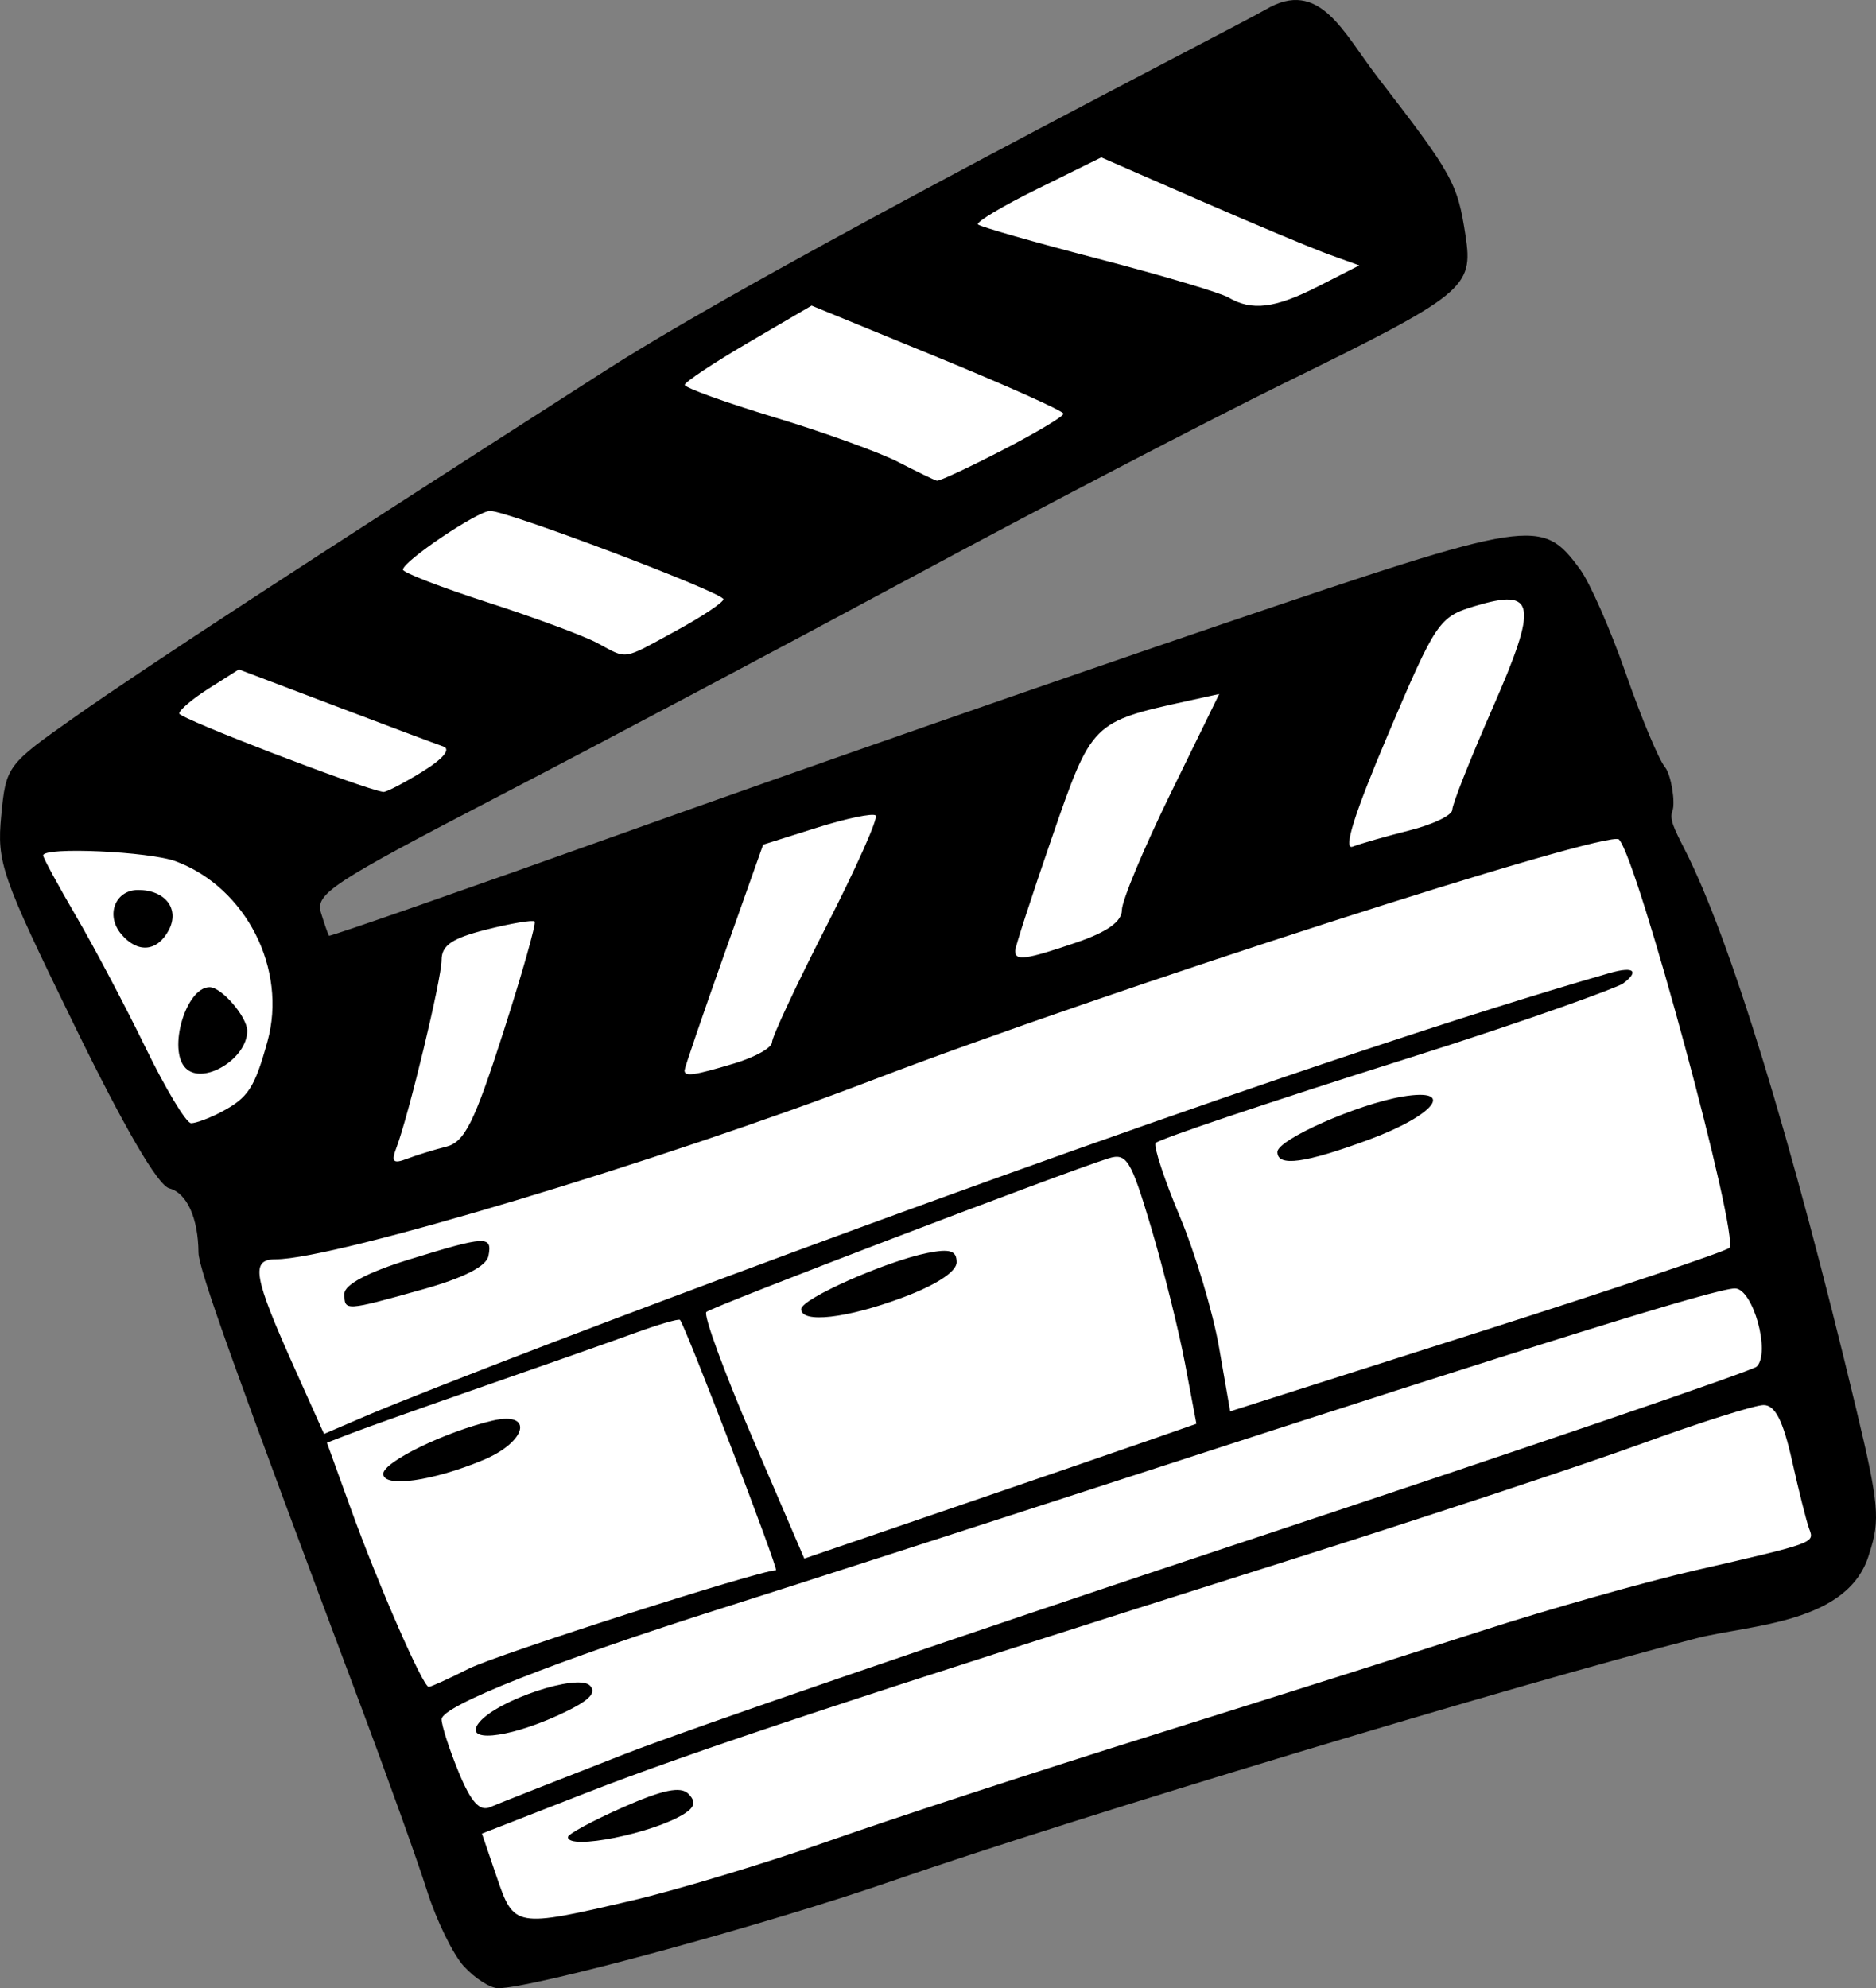 <?xml version="1.0" ?><svg xmlns="http://www.w3.org/2000/svg" width="179.785mm" height="190.52mm" viewBox="0 0 179.785 190.52">
    <rect x="0" y="0" width="179.785" height="190.52" fill="#808080" stroke="none"/>
    <path d="m 8217.094,3240.18 c 0,0 44.517,-27.913 52.944,-33.718 8.427,-5.804 59.115,-32.813 62.259,-35.263 3.144,-2.45 15.945,14.321 17.274,17.267 1.329,2.946 -58.661,33.834 -58.661,33.834 l -51.337,28.205 5.542,8.575 66.925,-23.801 49.489,-15.721 10.792,28.555 c 0,0 16.983,59.268 17.631,62.243 0.648,2.975 0.227,5.804 -5.639,7.059 -5.866,1.254 -119.586,34.341 -119.586,34.341 0,0 -7.448,-4.222 -11.159,-14.232 -5.687,-15.339 -19.176,-52.999 -19.176,-52.999 l -4.602,-8.896 c 0,0 -19.333,-26.651 -12.697,-35.449 z" fill="#fff" transform="translate(105.176,-18.748) translate(-8318.479,-3146.631)"/>
    <path d="m 8257.763,3353.804 c -1.049,-1.153 -2.637,-4.401 -3.528,-7.218 -0.891,-2.817 -3.822,-10.99 -6.513,-18.161 -11.957,-31.863 -15.384,-41.437 -15.396,-43.015 -0.026,-3.308 -1.116,-5.714 -2.79,-6.152 -1.107,-0.289 -4.293,-5.76 -9.135,-15.686 -6.994,-14.334 -7.409,-15.527 -6.978,-20.046 0.453,-4.747 0.538,-4.861 7.126,-9.496 6.781,-4.771 21.61,-14.45 50.907,-33.225 15.925,-10.206 60.592,-33.005 63.154,-34.518 5.162,-3.049 7.415,2.211 10.737,6.516 7.184,9.306 7.636,10.122 8.404,15.157 0.76,4.98 0,5.607 -17.41,14.153 -7.258,3.566 -23.256,11.898 -35.549,18.517 -12.293,6.619 -30.225,16.125 -39.848,21.124 -15.849,8.234 -17.438,9.279 -16.881,11.093 0.338,1.102 0.685,2.09 0.77,2.197 0.084,0.106 13.13,-4.447 28.989,-10.118 15.858,-5.671 41.292,-14.539 56.519,-19.706 29.97,-10.169 30.697,-10.281 34.38,-5.295 0.945,1.281 2.923,5.78 4.394,9.998 1.471,4.218 3.157,8.252 3.747,8.962 0.59,0.711 1.018,3.41 0.717,4.194 -0.301,0.784 0.119,1.628 1.167,3.682 4.371,8.567 10.233,27.689 16.454,53.671 2.161,9.024 2.304,10.603 1.255,13.784 -1.898,6.76 -11.454,6.836 -16.541,8.143 -17.252,4.421 -59.862,17.276 -77.082,23.255 -12.027,4.176 -34.469,10.285 -37.782,10.285 -0.757,0 -2.236,-0.943 -3.285,-2.095 z m 16.03,-6.289 c 4.4,-1.026 12.902,-3.594 18.896,-5.707 5.993,-2.113 19.907,-6.663 30.92,-10.11 11.013,-3.448 25.262,-7.964 31.665,-10.036 6.403,-2.072 15.623,-4.683 20.489,-5.801 11.498,-2.643 11.444,-2.623 10.926,-3.974 -0.245,-0.636 -0.983,-3.566 -1.642,-6.512 -0.864,-3.861 -1.625,-5.355 -2.729,-5.355 -0.842,0 -6.119,1.67 -11.726,3.712 -5.608,2.042 -20.883,7.092 -33.944,11.223 -41.37,13.085 -57,18.258 -67.218,22.247 l -9.941,3.88 1.414,4.149 c 1.658,4.865 1.752,4.881 12.891,2.284 z m -6.064,-6.102 c 0,-0.284 2.367,-1.564 5.26,-2.843 3.808,-1.684 5.541,-2.045 6.279,-1.307 0.738,0.738 0.636,1.265 -0.37,1.909 -2.938,1.881 -11.168,3.533 -11.168,2.242 z m 5.442,-7.952 c 6.322,-2.465 33.145,-11.661 59.605,-20.436 26.461,-8.775 48.454,-16.284 48.874,-16.687 1.364,-1.307 -0.351,-7.494 -2.078,-7.494 -1.792,0 -18.282,5.128 -57.826,17.982 -15.111,4.912 -32.713,10.59 -39.116,12.617 -16.128,5.107 -27.009,9.412 -27.009,10.685 0,0.59 0.733,2.861 1.63,5.046 1.182,2.881 2.014,3.808 3.027,3.371 0.768,-0.331 6.57,-2.618 12.893,-5.083 z m -13.925,-3.051 c 1.78,-2.144 9.418,-4.681 10.585,-3.515 0.729,0.729 -0.14,1.535 -3.106,2.881 -4.947,2.244 -9.108,2.597 -7.479,0.634 z m -1.026,-5.127 c 2.698,-1.363 27.89,-9.431 29.447,-9.431 0.302,0 -8.646,-23.347 -9.196,-23.992 -0.114,-0.135 -2.053,0.429 -4.31,1.25 -2.257,0.821 -8.714,3.095 -14.348,5.054 -5.635,1.959 -11.355,3.989 -12.712,4.512 l -2.467,0.951 2.295,6.345 c 2.64,7.299 6.907,17.056 7.46,17.056 0.206,0 1.93,-0.785 3.831,-1.745 z m -8.186,-18.675 c 0,-1.142 5.978,-4.05 10.478,-5.097 3.971,-0.924 3.283,2.027 -0.879,3.766 -4.886,2.042 -9.599,2.695 -9.599,1.331 z m 73.656,-3.305 4.271,-1.492 -1.093,-5.785 c -0.601,-3.182 -2.063,-9.041 -3.248,-13.021 -1.946,-6.533 -2.345,-7.176 -4.109,-6.618 -4.571,1.445 -38.029,14.227 -38.516,14.714 -0.294,0.294 1.698,5.731 4.426,12.082 l 4.961,11.547 14.519,-4.967 c 7.986,-2.732 16.441,-5.638 18.79,-6.459 z m -33.608,-12.482 c 0,-0.972 8.117,-4.579 12.096,-5.374 2.156,-0.431 2.805,-0.227 2.805,0.885 0,0.901 -1.944,2.174 -5.157,3.376 -5.38,2.013 -9.744,2.511 -9.744,1.113 z m -23.919,3.237 c 26.327,-10.051 73.618,-27.431 101.327,-35.418 2.726,-0.786 2.749,-0.026 1.325,1.004 -0.443,0.318 -8.134,3.217 -20.999,7.278 -12.864,4.061 -23.559,7.658 -23.766,7.993 -0.206,0.335 0.837,3.501 2.321,7.036 1.483,3.534 3.176,9.182 3.761,12.549 l 1.064,6.123 23.609,-7.525 c 12.985,-4.139 23.886,-7.801 24.223,-8.138 1.012,-1.012 -8.77,-37.233 -10.569,-39.138 -0.969,-1.026 -49.424,14.584 -71.391,22.999 -20.514,7.859 -51.691,17.228 -57.324,17.228 -2.463,0 -2.185,1.586 1.855,10.589 l 2.758,6.147 4.299,-1.843 c 2.364,-1.014 10.243,-4.112 17.508,-6.885 z m -19.854,-4.711 c 0,-0.863 2.247,-2.054 6.152,-3.26 7.438,-2.297 8.039,-2.326 7.654,-0.364 -0.198,1.008 -2.382,2.117 -6.355,3.227 -7.419,2.073 -7.451,2.075 -7.451,0.397 z m 89.408,-13.575 c 0,-1.186 7.707,-4.599 12,-5.314 5.169,-0.862 3.099,1.79 -3.222,4.127 -6.146,2.272 -8.777,2.628 -8.777,1.186 z m -79.659,-0.508 c 1.769,-0.444 2.685,-2.275 5.458,-10.905 1.833,-5.704 3.193,-10.51 3.023,-10.68 -0.169,-0.169 -2.246,0.179 -4.613,0.775 -3.29,0.828 -4.304,1.515 -4.304,2.913 0,1.827 -3.169,14.974 -4.354,18.061 -0.492,1.282 -0.274,1.497 1.019,1.001 0.905,-0.347 2.602,-0.872 3.771,-1.165 z m -21.563,-3.323 c 2.593,-1.365 3.204,-2.295 4.441,-6.768 1.915,-6.925 -2.036,-14.71 -8.753,-17.248 -2.536,-0.958 -12.745,-1.419 -12.745,-0.575 0,0.23 1.421,2.848 3.157,5.821 1.737,2.973 4.737,8.653 6.669,12.623 1.931,3.97 3.891,7.218 4.355,7.218 0.464,0 1.759,-0.482 2.878,-1.071 z m -3.398,-4.207 c -1.747,-1.747 0.029,-7.761 2.293,-7.761 1.149,0 3.606,2.856 3.606,4.191 0,2.672 -4.234,5.235 -5.898,3.57 z m -6.199,-12.872 c -1.488,-1.793 -0.549,-4.203 1.637,-4.203 2.624,0 4.019,1.839 2.933,3.868 -1.111,2.077 -3.009,2.216 -4.57,0.335 z m 58.789,12.414 c 1.98,-0.593 3.6,-1.502 3.6,-2.018 0,-0.517 2.34,-5.515 5.2,-11.106 2.86,-5.592 4.992,-10.374 4.739,-10.628 -0.254,-0.253 -2.785,0.271 -5.625,1.166 l -5.163,1.627 -3.766,10.614 c -2.072,5.837 -3.767,10.796 -3.767,11.019 0,0.621 0.87,0.498 4.782,-0.673 z m 32.772,-11.582 c 2.956,-1.007 4.357,-2.007 4.357,-3.109 0,-0.894 2.099,-5.918 4.665,-11.164 l 4.665,-9.539 -3.002,0.659 c -9.191,2.019 -9.209,2.037 -13.023,13.077 -1.931,5.59 -3.519,10.478 -3.53,10.863 -0.029,1.013 0.989,0.876 5.868,-0.786 z m 31.951,-10.75 c 2.239,-0.564 4.071,-1.449 4.071,-1.968 0,-0.518 1.734,-4.896 3.853,-9.727 4.413,-10.063 4.15,-11.553 -1.727,-9.779 -3.392,1.024 -3.699,1.48 -8.3,12.32 -3.212,7.569 -4.317,11.08 -3.372,10.718 0.772,-0.296 3.237,-1 5.476,-1.564 z m -94.651,-5.607 c 1.994,-1.225 2.783,-2.166 2.032,-2.424 -0.676,-0.232 -5.361,-1.989 -10.412,-3.904 l -9.184,-3.482 -2.859,1.81 c -1.573,0.996 -2.857,2.083 -2.854,2.417 0,0.472 17.496,7.193 19.553,7.513 0.256,0.04 1.933,-0.828 3.725,-1.93 z m 24.322,-13.506 c 2.502,-1.362 4.55,-2.726 4.55,-3.031 0,-0.632 -20.688,-8.463 -22.358,-8.463 -1.19,0 -8.323,4.805 -8.356,5.629 0,0.279 3.647,1.692 8.129,3.141 4.482,1.449 9.197,3.195 10.477,3.88 2.983,1.596 2.312,1.699 7.558,-1.156 z m 31.286,-17.314 c 3.22,-1.665 5.853,-3.236 5.853,-3.493 0,-0.256 -5.432,-2.692 -12.07,-5.413 l -12.068,-4.947 -6.07,3.55 c -3.339,1.952 -6.078,3.774 -6.088,4.047 0,0.274 3.859,1.671 8.597,3.105 4.738,1.434 10.082,3.365 11.875,4.291 1.793,0.926 3.453,1.73 3.688,1.785 0.235,0.055 3.063,-1.261 6.283,-2.926 z m 30.313,-15.721 3.889,-1.984 -2.895,-1.043 c -1.593,-0.574 -7.156,-2.902 -12.363,-5.174 l -9.468,-4.131 -6.108,3.012 c -3.359,1.656 -5.927,3.192 -5.707,3.413 0.222,0.222 5.388,1.696 11.483,3.279 6.095,1.583 11.727,3.255 12.515,3.716 2.261,1.324 4.47,1.046 8.655,-1.088 z" transform="translate(105.176,-18.748) translate(-8318.479,-3146.631)"/>
</svg>